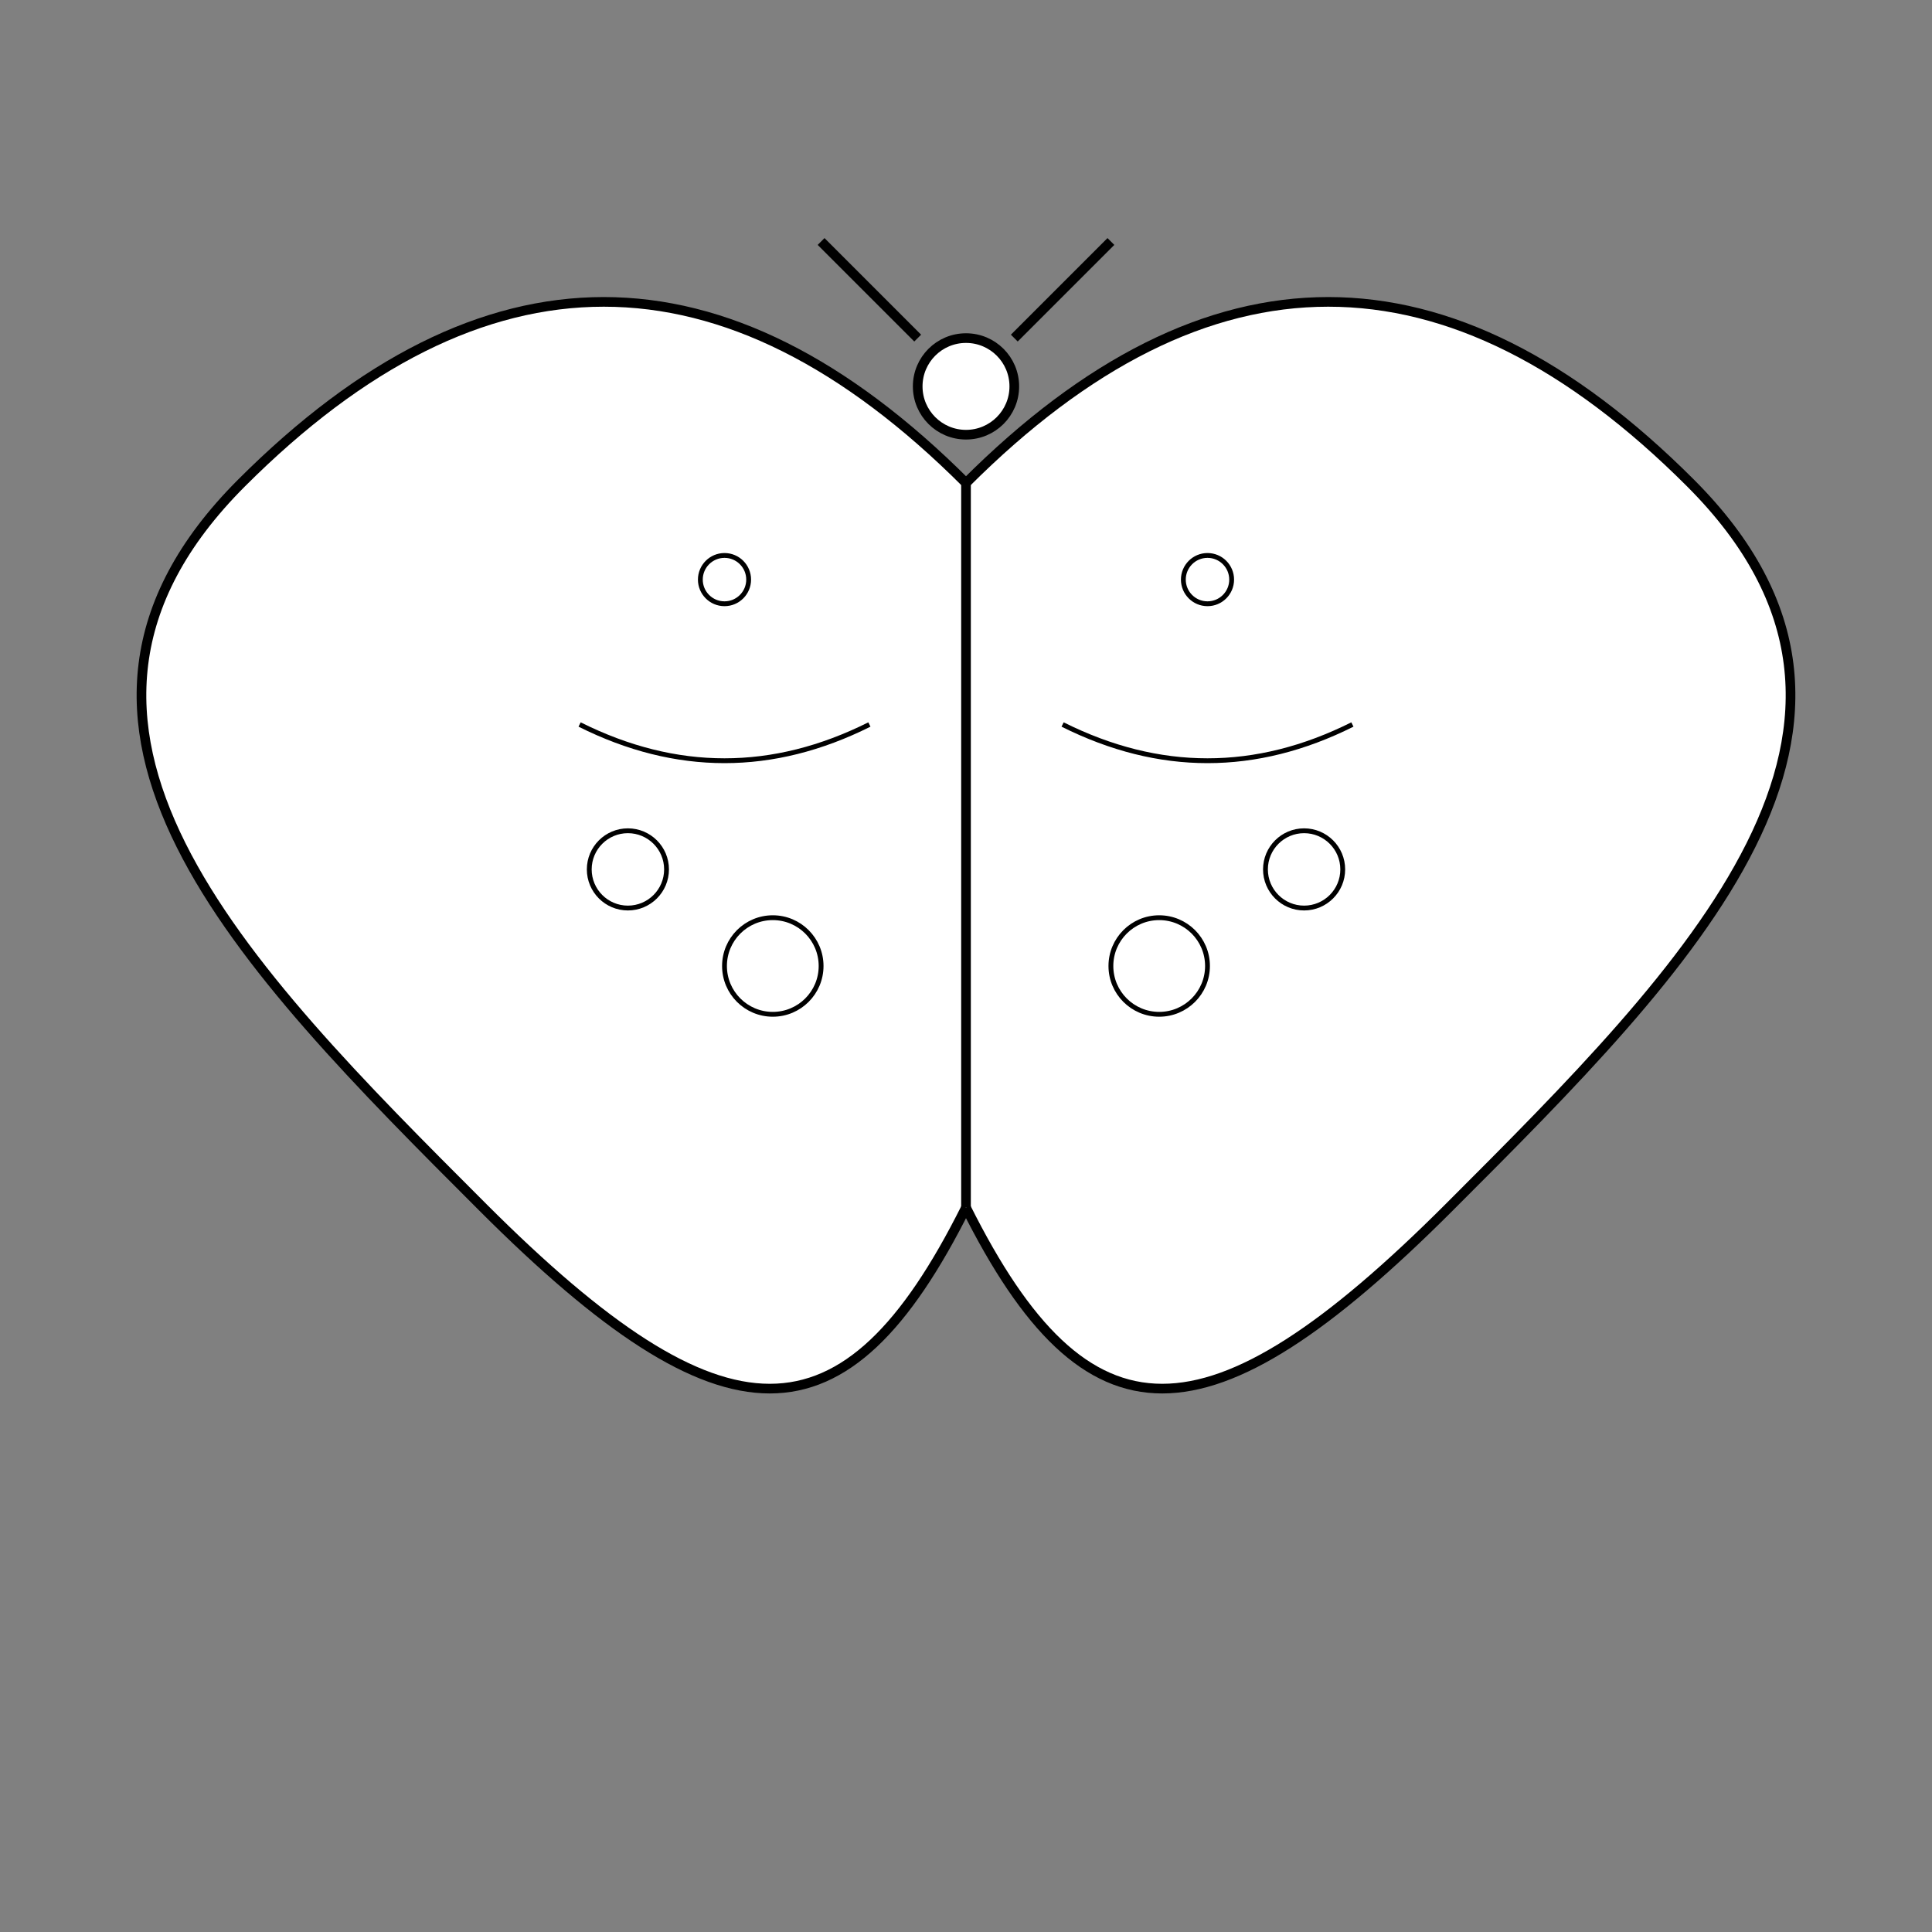 <svg viewBox="0 0 400 400" xmlns="http://www.w3.org/2000/svg">
  <rect x="0" y="0" width="400" height="400" fill="#808080" stroke="none"/>
  <path d="M200 100 C 150 50, 100 50, 50 100 C 0 150, 50 200, 100 250 C 150 300, 175 300, 200 250" fill="white" stroke="black" stroke-width="2" />
  <path d="M200 100 C 250 50, 300 50, 350 100 C 400 150, 350 200, 300 250 C 250 300, 225 300, 200 250" fill="white" stroke="black" stroke-width="2" />
  <path d="M200 100 L 200 250" stroke="black" stroke-width="2" />
  <circle cx="200" cy="80" r="10" fill="white" stroke="black" stroke-width="2" />
  <path d="M190 70 L 170 50" stroke="black" stroke-width="2" />
  <path d="M210 70 L 230 50" stroke="black" stroke-width="2" />
  <path d="M120 150 C 140 160, 160 160, 180 150" fill="none" stroke="black" stroke-width="1" />
  <path d="M220 150 C 240 160, 260 160, 280 150" fill="none" stroke="black" stroke-width="1" />
  <circle cx="150" cy="120" r="5" fill="white" stroke="black" stroke-width="1" />
  <circle cx="250" cy="120" r="5" fill="white" stroke="black" stroke-width="1" />
  <circle cx="130" cy="180" r="8" fill="white" stroke="black" stroke-width="1" />
  <circle cx="270" cy="180" r="8" fill="white" stroke="black" stroke-width="1" />
  <circle cx="160" cy="200" r="10" fill="white" stroke="black" stroke-width="1" />
  <circle cx="240" cy="200" r="10" fill="white" stroke="black" stroke-width="1" />
</svg>

